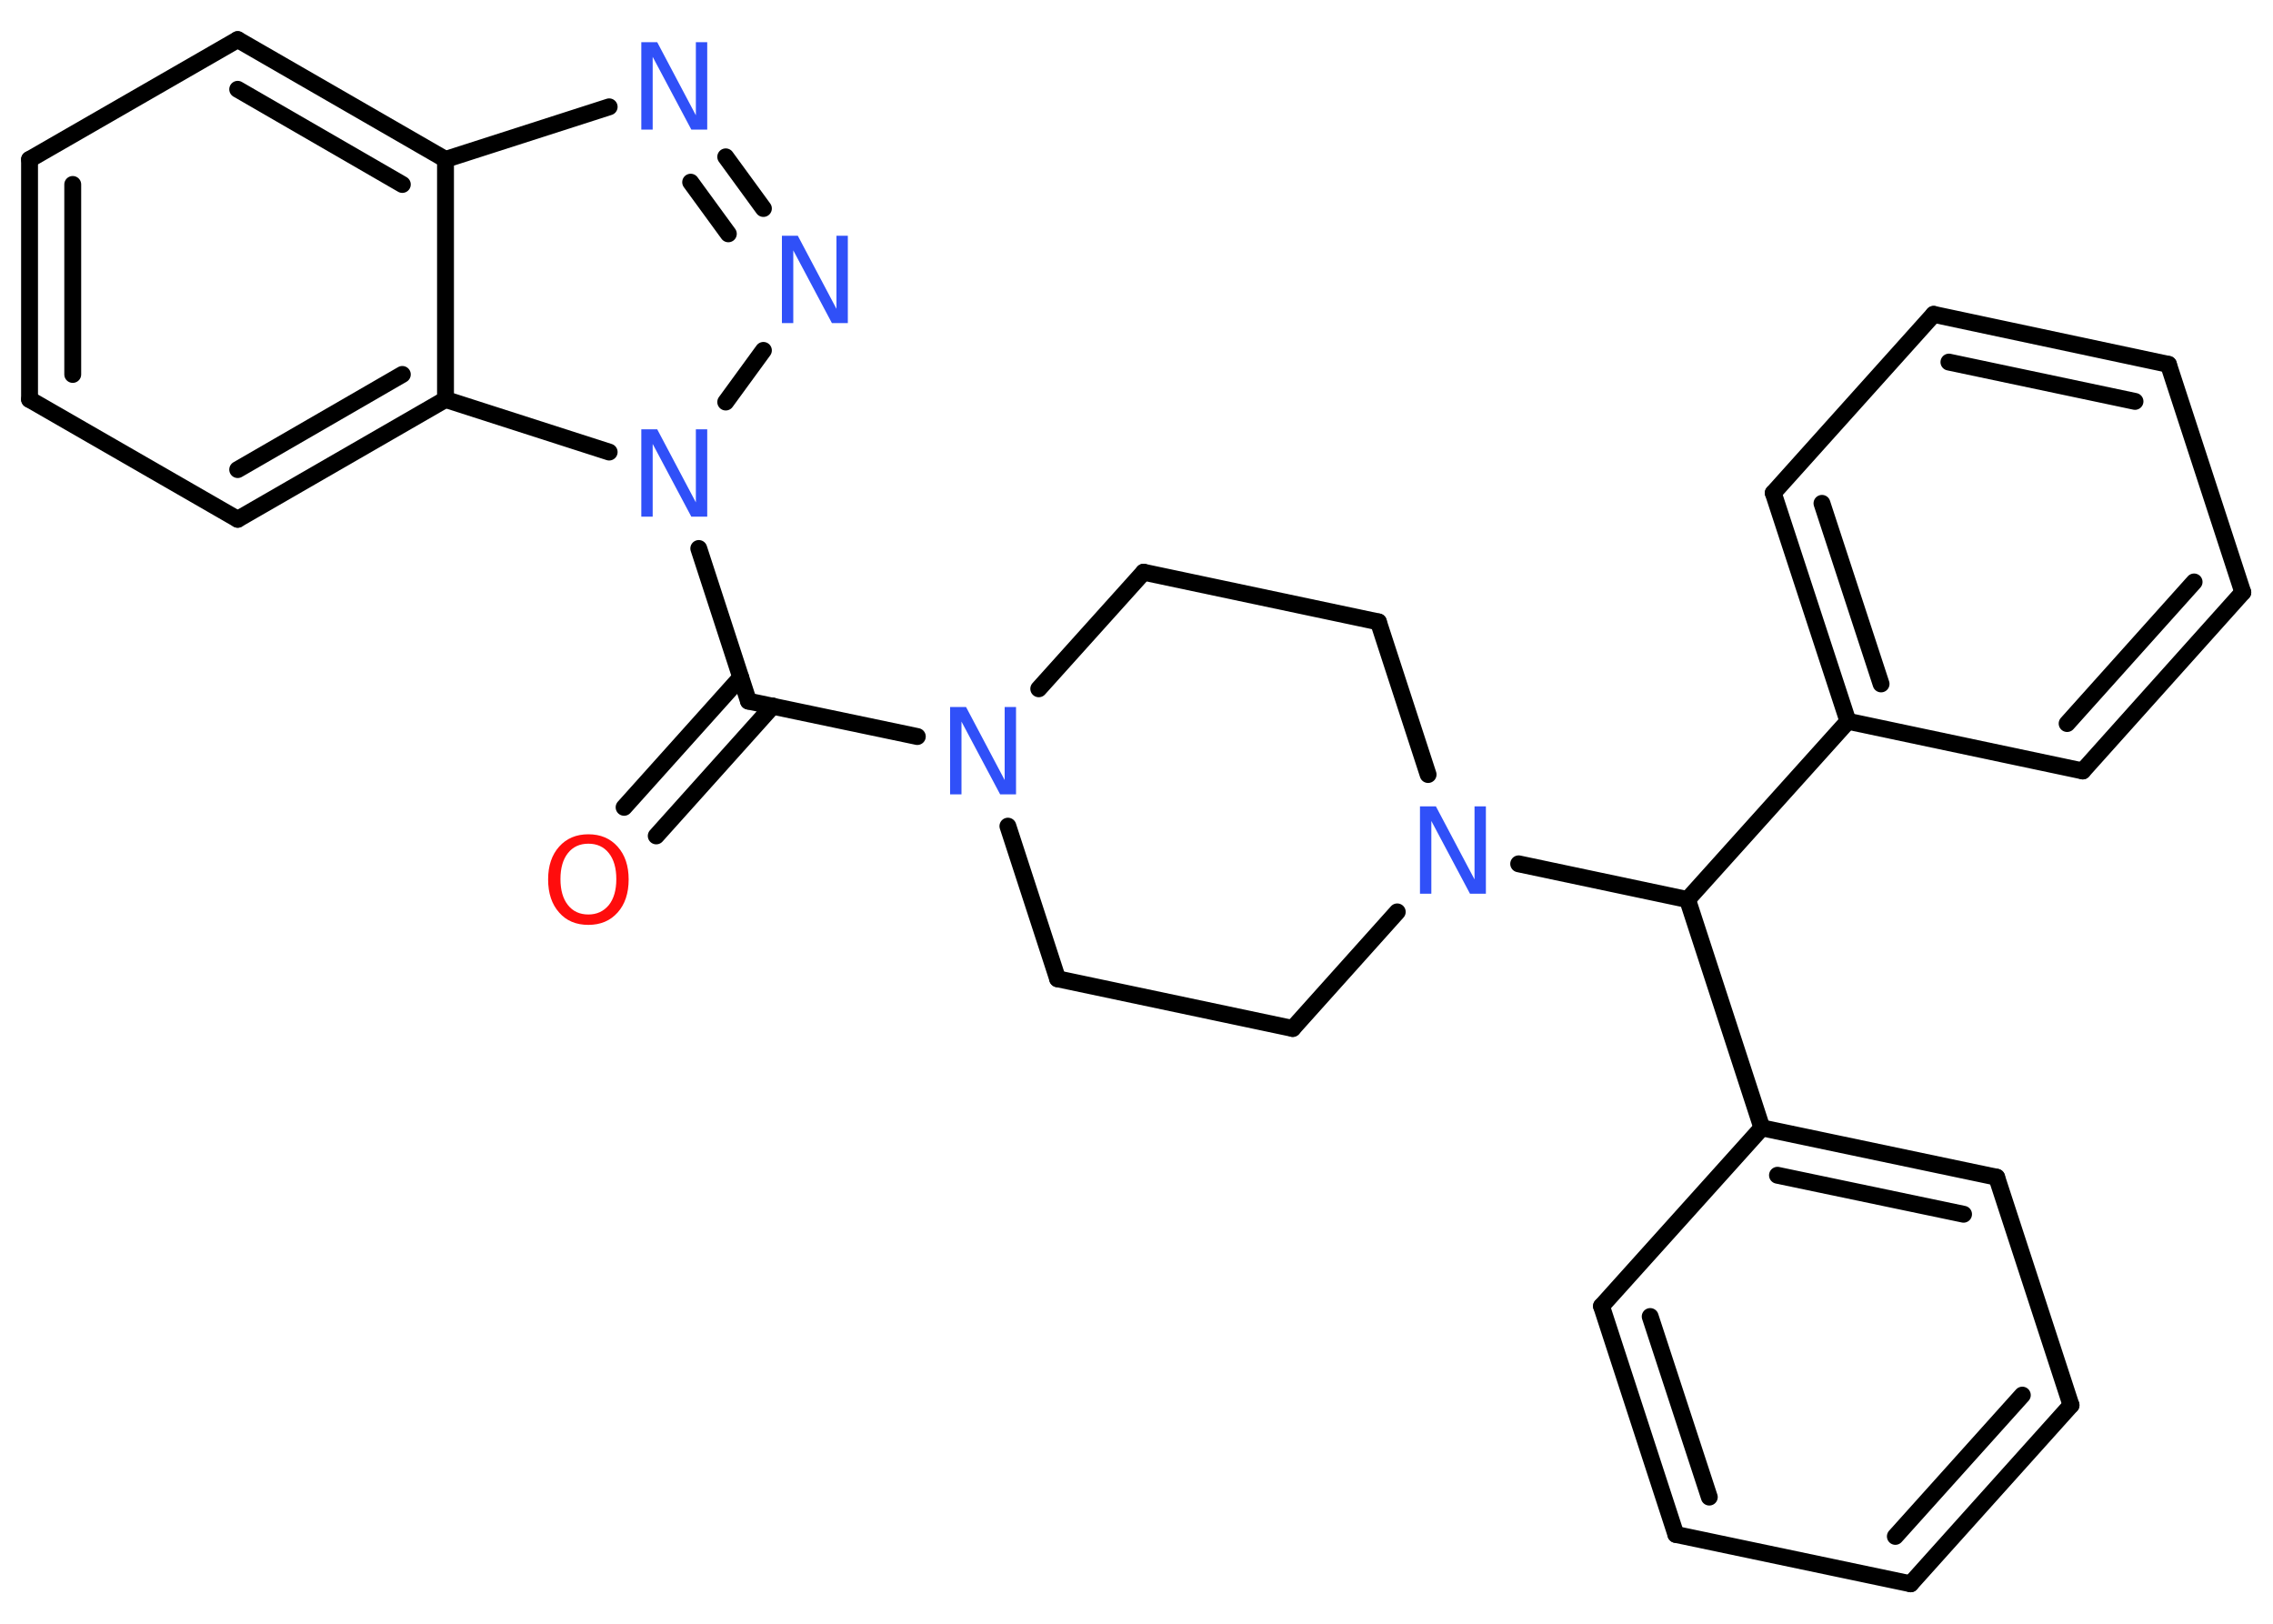 <?xml version='1.0' encoding='UTF-8'?>
<!DOCTYPE svg PUBLIC "-//W3C//DTD SVG 1.1//EN" "http://www.w3.org/Graphics/SVG/1.1/DTD/svg11.dtd">
<svg version='1.2' xmlns='http://www.w3.org/2000/svg' xmlns:xlink='http://www.w3.org/1999/xlink' width='70.0mm' height='50.0mm' viewBox='0 0 70.0 50.0'>
  <desc>Generated by the Chemistry Development Kit (http://github.com/cdk)</desc>
  <g stroke-linecap='round' stroke-linejoin='round' stroke='#000000' stroke-width='.52' fill='#3050F8'>
    <rect x='.0' y='.0' width='70.0' height='50.0' fill='#FFFFFF' stroke='none'/>
    <g id='mol1' class='mol'>
      <g id='mol1bnd1' class='bond'>
        <line x1='19.22' y1='24.86' x2='22.81' y2='20.86'/>
        <line x1='20.21' y1='25.74' x2='23.8' y2='21.74'/>
      </g>
      <line id='mol1bnd2' class='bond' x1='23.05' y1='21.59' x2='28.25' y2='22.68'/>
      <line id='mol1bnd3' class='bond' x1='31.04' y1='25.44' x2='32.57' y2='30.14'/>
      <line id='mol1bnd4' class='bond' x1='32.57' y1='30.14' x2='39.81' y2='31.67'/>
      <line id='mol1bnd5' class='bond' x1='39.81' y1='31.67' x2='43.03' y2='28.08'/>
      <line id='mol1bnd6' class='bond' x1='46.77' y1='26.6' x2='51.97' y2='27.7'/>
      <line id='mol1bnd7' class='bond' x1='51.97' y1='27.7' x2='54.26' y2='34.73'/>
      <g id='mol1bnd8' class='bond'>
        <line x1='61.49' y1='36.25' x2='54.26' y2='34.73'/>
        <line x1='60.47' y1='37.39' x2='54.74' y2='36.19'/>
      </g>
      <line id='mol1bnd9' class='bond' x1='61.49' y1='36.25' x2='63.78' y2='43.27'/>
      <g id='mol1bnd10' class='bond'>
        <line x1='58.84' y1='48.77' x2='63.78' y2='43.27'/>
        <line x1='58.37' y1='47.31' x2='62.28' y2='42.96'/>
      </g>
      <line id='mol1bnd11' class='bond' x1='58.84' y1='48.77' x2='51.61' y2='47.25'/>
      <g id='mol1bnd12' class='bond'>
        <line x1='49.32' y1='40.22' x2='51.61' y2='47.25'/>
        <line x1='50.82' y1='40.54' x2='52.64' y2='46.1'/>
      </g>
      <line id='mol1bnd13' class='bond' x1='54.26' y1='34.73' x2='49.32' y2='40.22'/>
      <line id='mol1bnd14' class='bond' x1='51.97' y1='27.7' x2='56.91' y2='22.21'/>
      <g id='mol1bnd15' class='bond'>
        <line x1='54.61' y1='15.18' x2='56.91' y2='22.21'/>
        <line x1='56.11' y1='15.5' x2='57.93' y2='21.06'/>
      </g>
      <line id='mol1bnd16' class='bond' x1='54.61' y1='15.18' x2='59.55' y2='9.68'/>
      <g id='mol1bnd17' class='bond'>
        <line x1='66.78' y1='11.22' x2='59.55' y2='9.68'/>
        <line x1='65.75' y1='12.36' x2='60.02' y2='11.15'/>
      </g>
      <line id='mol1bnd18' class='bond' x1='66.78' y1='11.22' x2='69.07' y2='18.24'/>
      <g id='mol1bnd19' class='bond'>
        <line x1='64.14' y1='23.74' x2='69.07' y2='18.24'/>
        <line x1='63.66' y1='22.28' x2='67.57' y2='17.92'/>
      </g>
      <line id='mol1bnd20' class='bond' x1='56.91' y1='22.21' x2='64.14' y2='23.74'/>
      <line id='mol1bnd21' class='bond' x1='43.98' y1='23.85' x2='42.45' y2='19.15'/>
      <line id='mol1bnd22' class='bond' x1='42.45' y1='19.15' x2='35.22' y2='17.62'/>
      <line id='mol1bnd23' class='bond' x1='31.99' y1='21.21' x2='35.22' y2='17.62'/>
      <line id='mol1bnd24' class='bond' x1='23.05' y1='21.59' x2='21.52' y2='16.89'/>
      <line id='mol1bnd25' class='bond' x1='22.35' y1='12.38' x2='23.51' y2='10.79'/>
      <g id='mol1bnd26' class='bond'>
        <line x1='23.51' y1='6.42' x2='22.35' y2='4.83'/>
        <line x1='22.43' y1='7.2' x2='21.27' y2='5.61'/>
      </g>
      <line id='mol1bnd27' class='bond' x1='18.76' y1='3.29' x2='13.72' y2='4.91'/>
      <g id='mol1bnd28' class='bond'>
        <line x1='13.72' y1='4.91' x2='7.32' y2='1.22'/>
        <line x1='12.39' y1='5.68' x2='7.32' y2='2.75'/>
      </g>
      <line id='mol1bnd29' class='bond' x1='7.32' y1='1.22' x2='.91' y2='4.91'/>
      <g id='mol1bnd30' class='bond'>
        <line x1='.91' y1='4.91' x2='.91' y2='12.3'/>
        <line x1='2.24' y1='5.68' x2='2.24' y2='11.53'/>
      </g>
      <line id='mol1bnd31' class='bond' x1='.91' y1='12.3' x2='7.32' y2='15.99'/>
      <g id='mol1bnd32' class='bond'>
        <line x1='7.32' y1='15.99' x2='13.72' y2='12.3'/>
        <line x1='7.32' y1='14.46' x2='12.39' y2='11.53'/>
      </g>
      <line id='mol1bnd33' class='bond' x1='13.72' y1='4.91' x2='13.72' y2='12.3'/>
      <line id='mol1bnd34' class='bond' x1='18.76' y1='13.92' x2='13.72' y2='12.3'/>
      <path id='mol1atm1' class='atom' d='M18.12 25.98q-.4 .0 -.63 .29q-.23 .29 -.23 .8q.0 .51 .23 .8q.23 .29 .63 .29q.39 .0 .63 -.29q.23 -.29 .23 -.8q.0 -.51 -.23 -.8q-.23 -.29 -.63 -.29zM18.12 25.69q.56 .0 .9 .38q.34 .38 .34 1.01q.0 .64 -.34 1.02q-.34 .38 -.9 .38q-.57 .0 -.9 -.38q-.34 -.38 -.34 -1.02q.0 -.63 .34 -1.01q.34 -.38 .9 -.38z' stroke='none' fill='#FF0D0D'/>
      <path id='mol1atm3' class='atom' d='M29.26 21.77h.49l1.19 2.25v-2.25h.35v2.69h-.49l-1.19 -2.24v2.24h-.35v-2.69z' stroke='none'/>
      <path id='mol1atm6' class='atom' d='M43.73 24.83h.49l1.19 2.25v-2.25h.35v2.69h-.49l-1.19 -2.24v2.24h-.35v-2.69z' stroke='none'/>
      <path id='mol1atm22' class='atom' d='M19.75 13.22h.49l1.19 2.25v-2.25h.35v2.69h-.49l-1.19 -2.24v2.24h-.35v-2.69z' stroke='none'/>
      <path id='mol1atm23' class='atom' d='M24.08 7.26h.49l1.19 2.25v-2.25h.35v2.69h-.49l-1.19 -2.24v2.24h-.35v-2.69z' stroke='none'/>
      <path id='mol1atm24' class='atom' d='M19.75 1.3h.49l1.19 2.25v-2.25h.35v2.69h-.49l-1.19 -2.24v2.24h-.35v-2.69z' stroke='none'/>
    </g>
  </g>
</svg>
